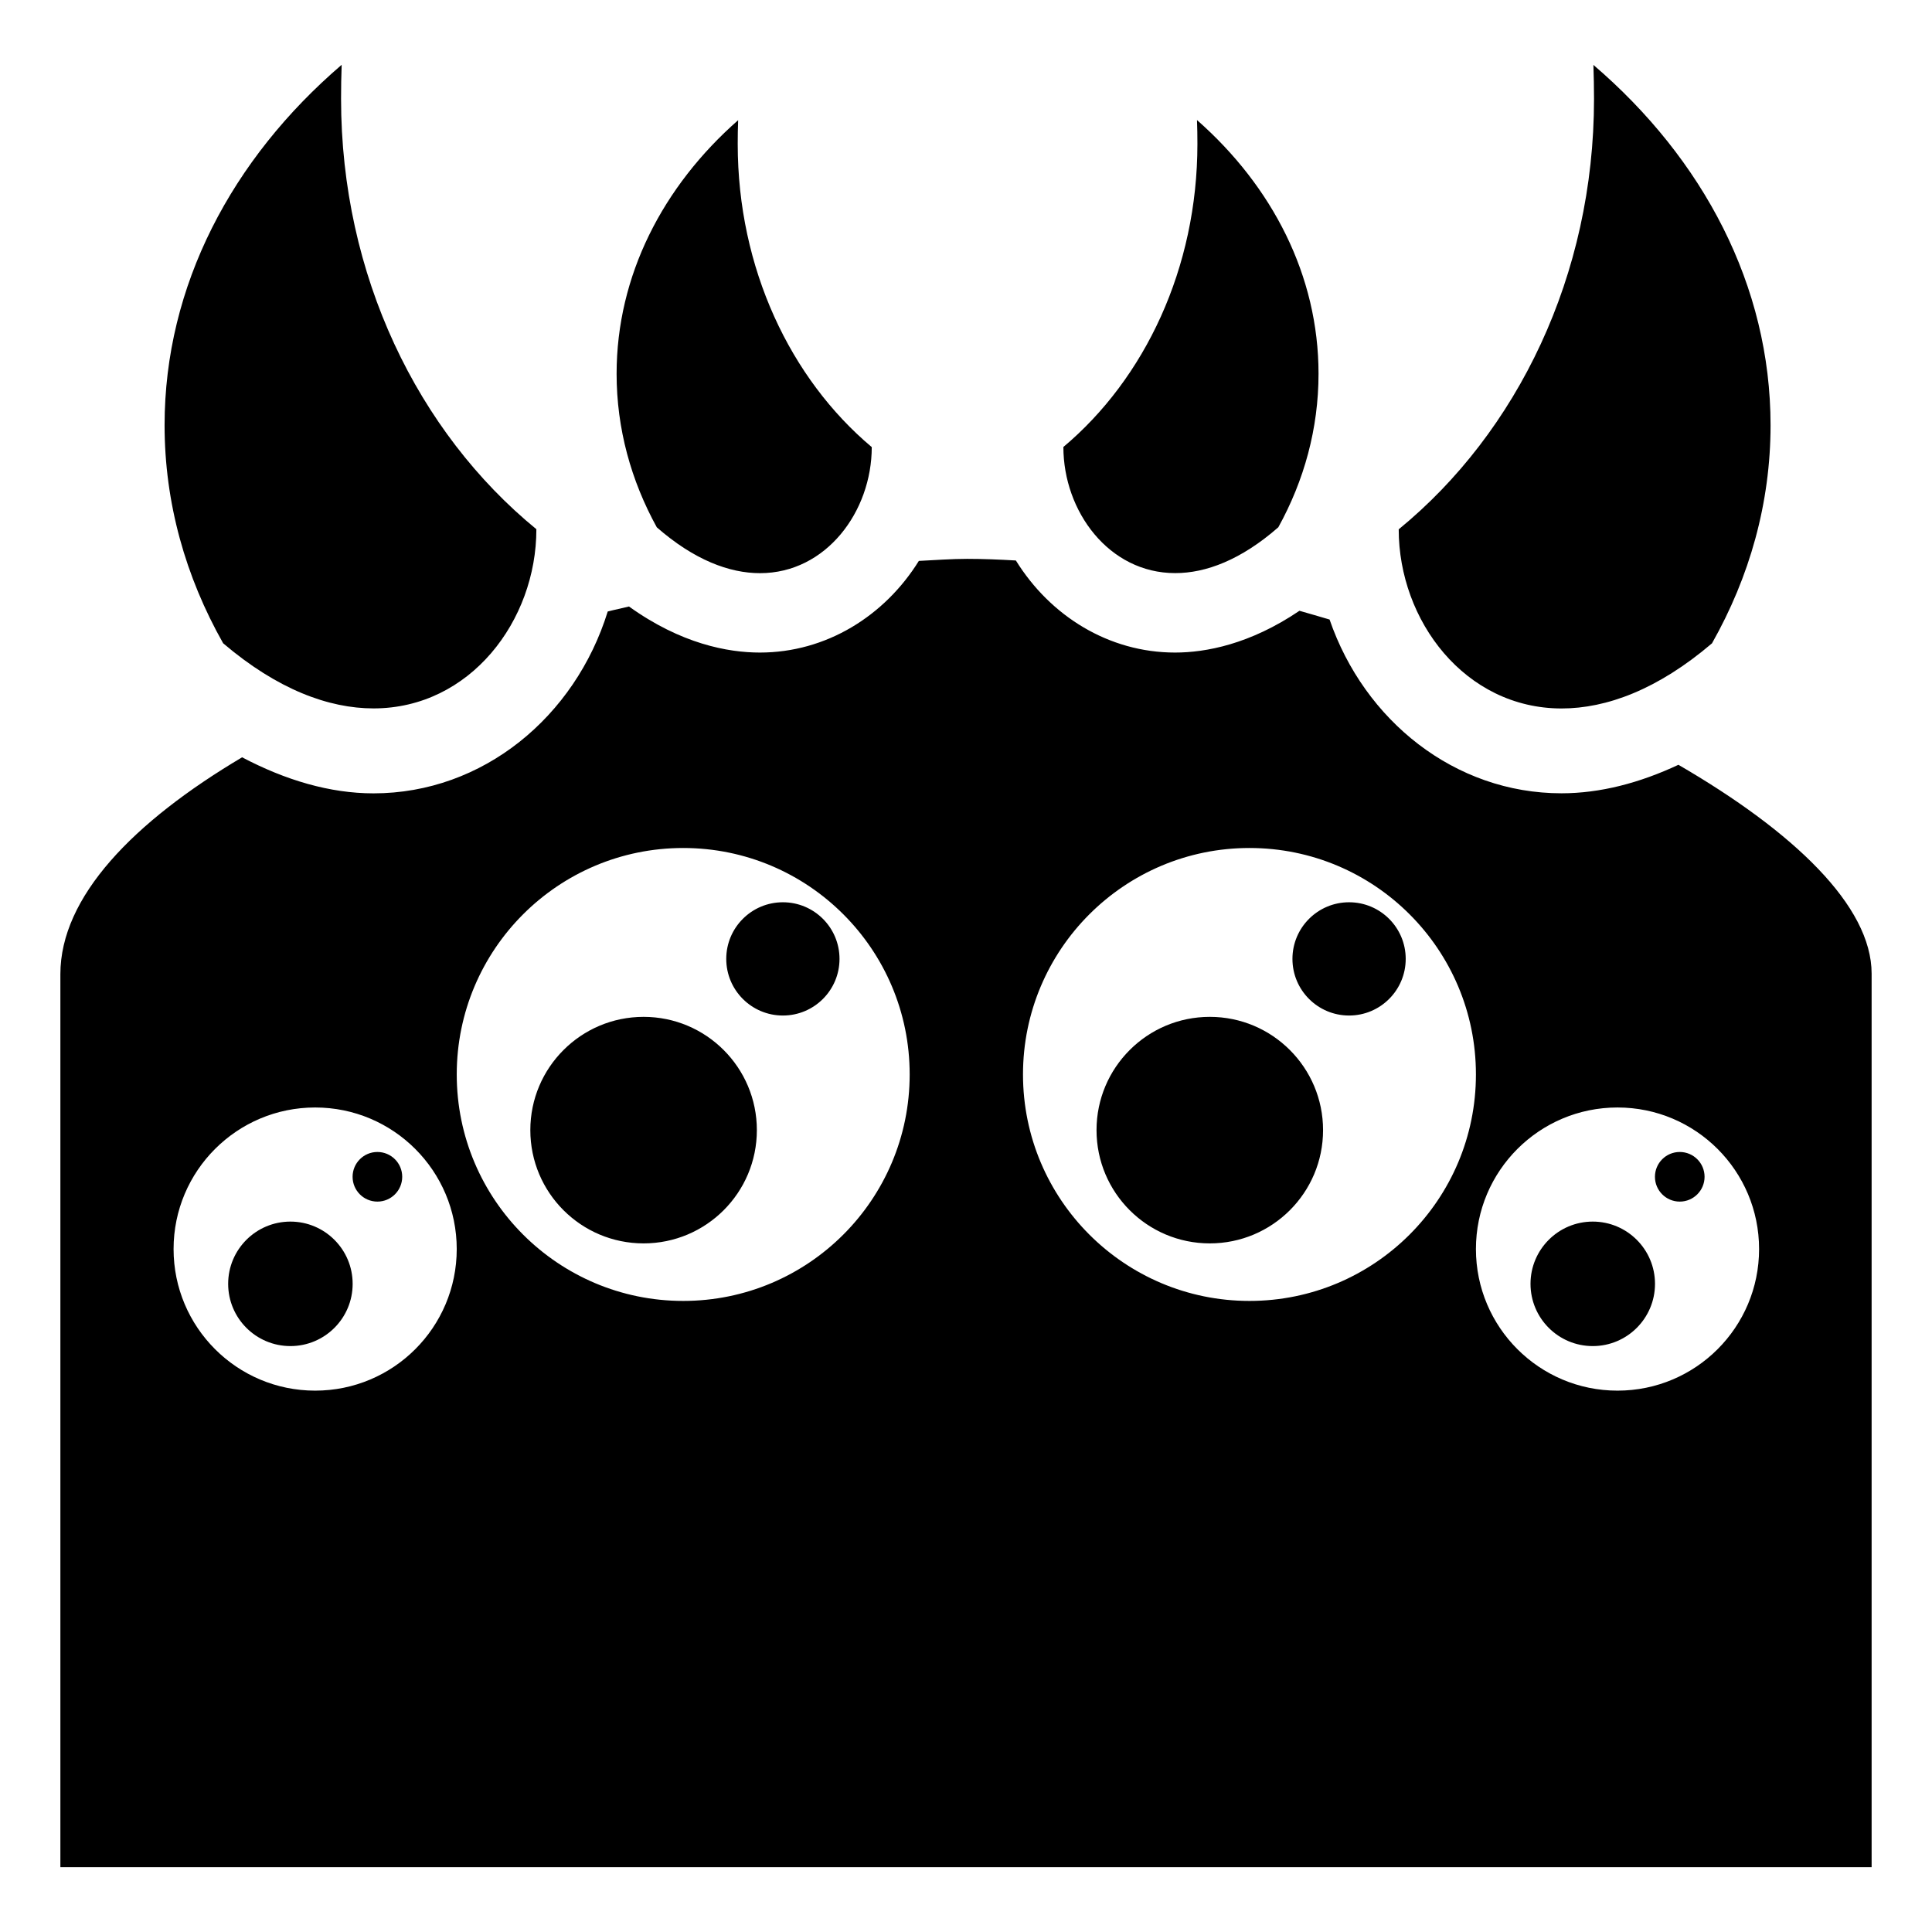 <svg xmlns="http://www.w3.org/2000/svg" width="1024px" height="1024px" viewBox="0 -64 1024 1024"><path d="M701.249 534.988c0-33.155-26.878-60.033-60.033-60.033s-60.033 26.878-60.033 60.033c0 33.155 26.878 60.033 60.033 60.033s60.033-26.878 60.033-60.033zM745.055 444.235c0-16.577-13.438-30.016-30.016-30.016s-30.016 13.438-30.016 30.016c0 16.577 13.438 30.016 30.016 30.016s30.016-13.438 30.016-30.016zM197.983 311.468c-23.744 0-50.944-10.016-79.711-34.528-19.936-35.233-31.040-74.369-31.040-115.617 0-73.889 35.679-141.088 93.857-190.976-0.224 5.952-0.32 11.968-0.32 17.984 0 93.601 40.704 176.767 103.519 228.16 0.032 48.481-35.137 94.978-86.305 94.978zM938.432 161.355c0 41.248-11.103 80.384-31.040 115.617-28.736 24.512-55.937 34.528-79.711 34.528-51.168 0-86.336-46.497-86.336-94.944 62.815-51.424 103.519-134.561 103.519-228.16 0-6.015-0.129-12-0.32-17.984 58.206 49.855 93.887 117.022 93.887 190.943v0zM32 925.644v-473.312c0-40.96 38.656-80.735 96.32-114.944 23.008 12.127 46.528 19.105 69.632 19.105 58.048 0 106.879-40.609 124.16-96.385 3.776-0.992 7.519-1.697 11.264-2.655 27.648 19.841 52.512 24.415 69.376 24.415 35.104 0 66.080-19.329 84.256-48.576 8.575-0.417 17.408-1.088 25.536-1.088 8.353 0 17.023 0.351 25.888 0.863 18.176 29.376 49.184 48.801 84.385 48.801 16.16 0 39.68-4.352 65.919-22.143 5.312 1.472 10.625 3.104 15.967 4.64 18.432 53.568 66.336 92.096 122.912 92.096 20.544 0 41.408-5.471 61.984-15.104 61.023 35.423 102.4 74.784 102.4 110.687v473.6h-959.998zM167.039 522.988c-41.44 0-75.040 33.6-75.040 75.040s33.6 75.040 75.040 75.040 75.040-33.568 75.040-75.040c0.002-41.44-33.6-75.040-75.040-75.040zM362.113 385.452c-66.272 0-120.032 53.76-120.032 120.032s53.76 120.032 120.032 120.032 120.032-53.728 120.032-120.032c0.032-66.272-53.728-120.032-120.032-120.032zM662.24 385.452c-66.272 0-120.032 53.76-120.032 120.032s53.76 120.032 120.032 120.032 120.032-53.728 120.032-120.032c0.032-66.272-53.728-120.032-120.032-120.032zM857.312 522.988c-41.44 0-75.040 33.6-75.040 75.040s33.6 75.040 75.040 75.040c41.44 0 75.040-33.568 75.040-75.040 0-41.44-33.6-75.040-75.040-75.040zM186.912 616.46c0-18.221-14.771-32.992-32.992-32.992s-32.992 14.771-32.992 32.992c0 18.221 14.771 32.992 32.992 32.992s32.992-14.771 32.992-32.992zM213.183 559.723c0-7.263-5.888-13.151-13.151-13.151s-13.151 5.888-13.151 13.151c0 7.263 5.888 13.151 13.151 13.151s13.151-5.888 13.151-13.151zM877.185 616.46c0-18.221-14.771-32.992-32.992-32.992s-32.992 14.771-32.992 32.992c0 18.221 14.771 32.992 32.992 32.992s32.992-14.771 32.992-32.992zM903.456 559.723c0-7.263-5.888-13.151-13.151-13.151s-13.151 5.888-13.151 13.151c0 7.263 5.888 13.151 13.151 13.151s13.151-5.888 13.151-13.151zM402.815 239.788c-16.289 0-34.977-7.041-54.689-24.288-13.663-24.8-21.312-52.351-21.312-81.376 0-52.032 24.481-99.328 64.417-134.432-0.161 4.191-0.224 8.416-0.224 12.639 0 65.887 27.936 124.448 71.041 160.641 0 34.048-24.128 66.816-59.233 66.816zM698.848 134.092c0 29.023-7.616 56.576-21.312 81.376-19.712 17.247-38.368 24.32-54.689 24.288-35.104 0-59.231-32.736-59.231-66.848 43.103-36.191 71.039-94.72 71.039-160.641 0-4.225-0.064-8.448-0.224-12.639 39.936 35.136 64.417 82.43 64.417 134.464v0zM401.152 534.988c0-33.155-26.878-60.033-60.033-60.033s-60.033 26.878-60.033 60.033c0 33.155 26.878 60.033 60.033 60.033s60.033-26.878 60.033-60.033zM444.96 444.235c0-16.577-13.438-30.016-30.016-30.016s-30.016 13.438-30.016 30.016c0 16.577 13.438 30.016 30.016 30.016s30.016-13.438 30.016-30.016z"/></svg>